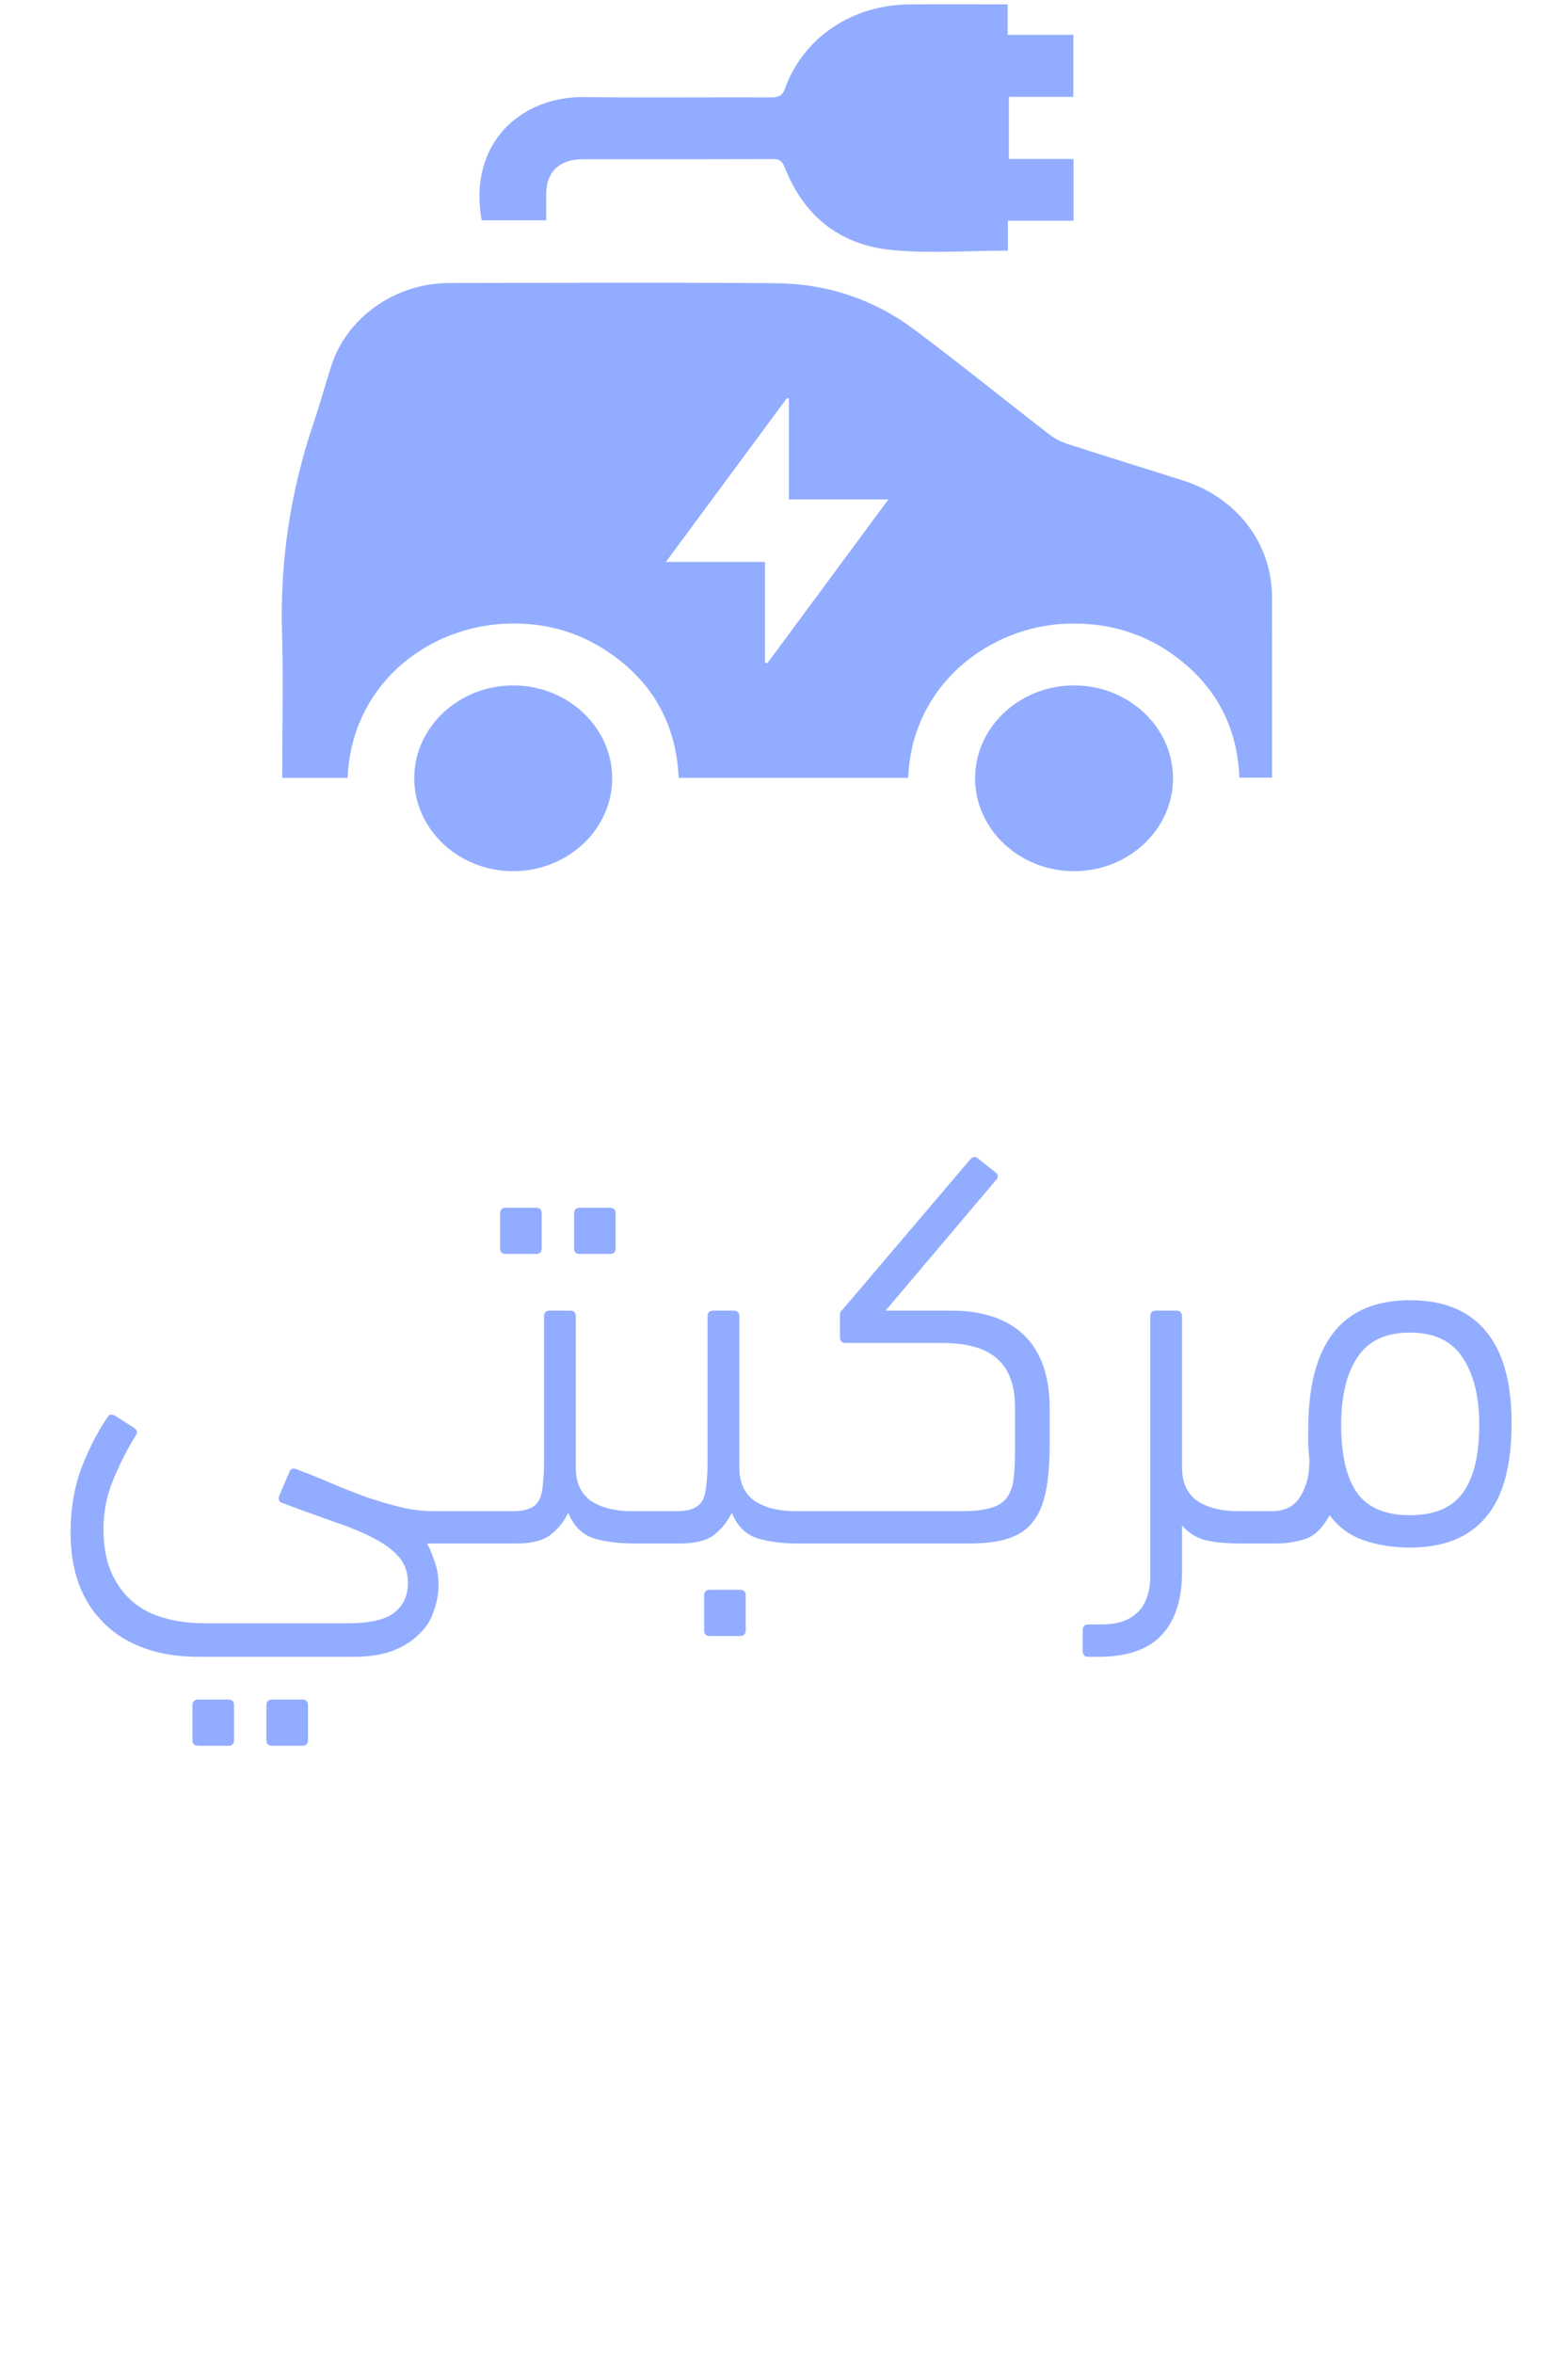 <svg width="38" height="57" viewBox="0 0 38 57" fill="none" xmlns="http://www.w3.org/2000/svg">
<g opacity="0.5" clip-path="url(#clip0_37_2784)">
<path d="M8.425 18.844H6.84C6.84 18.751 6.84 18.668 6.84 18.584C6.84 17.498 6.866 16.412 6.834 15.327C6.784 13.584 7.041 11.888 7.605 10.229C7.759 9.776 7.883 9.314 8.03 8.859C8.411 7.682 9.582 6.858 10.887 6.856C13.527 6.852 16.167 6.84 18.807 6.861C20.05 6.871 21.184 7.255 22.156 7.982C23.263 8.809 24.334 9.678 25.427 10.522C25.557 10.623 25.716 10.705 25.877 10.756C26.803 11.056 27.735 11.344 28.665 11.637C29.974 12.051 30.826 13.165 30.827 14.464C30.829 15.839 30.828 17.214 30.828 18.588V18.838H30.036C29.989 17.645 29.494 16.649 28.489 15.902C27.722 15.333 26.837 15.075 25.86 15.108C24.005 15.169 22.099 16.559 22.01 18.843H16.447C16.39 17.572 15.842 16.53 14.724 15.783C13.949 15.265 13.075 15.049 12.129 15.116C10.269 15.248 8.515 16.641 8.425 18.844ZM18.539 16.052C18.559 16.056 18.578 16.06 18.598 16.064C19.565 14.755 20.533 13.447 21.53 12.098H19.118V9.653C19.102 9.65 19.086 9.648 19.07 9.646C18.103 10.954 17.135 12.263 16.138 13.612H18.539L18.539 16.052Z" fill="#265CFF"/>
<path d="M24.426 6.072C23.457 6.072 22.517 6.147 21.596 6.055C20.307 5.925 19.458 5.188 19.016 4.051C18.956 3.899 18.89 3.852 18.719 3.853C17.187 3.859 15.655 3.856 14.122 3.857C13.564 3.857 13.241 4.162 13.238 4.685C13.237 4.896 13.238 5.107 13.238 5.337H11.672C11.336 3.45 12.647 2.329 14.164 2.351C15.671 2.372 17.179 2.352 18.686 2.359C18.869 2.36 18.958 2.324 19.023 2.146C19.467 0.913 20.649 0.117 22.033 0.107C22.822 0.101 23.612 0.106 24.42 0.106V0.843H26.013V2.347H24.451V3.851H26.017V5.347H24.426V6.072Z" fill="#265CFF"/>
<path d="M12.432 21.104C11.112 21.102 10.037 20.088 10.039 18.849C10.041 17.61 11.121 16.602 12.443 16.604C13.764 16.607 14.839 17.619 14.836 18.859C14.834 20.098 13.754 21.106 12.432 21.104Z" fill="#265CFF"/>
<path d="M28.428 18.856C28.427 20.095 27.349 21.105 26.028 21.104C24.707 21.103 23.63 20.091 23.631 18.852C23.632 17.613 24.71 16.603 26.032 16.604C27.353 16.605 28.429 17.616 28.428 18.856Z" fill="#265CFF"/>
</g>
<path opacity="0.5" d="M2.508 37.041C2.508 37.461 2.574 37.816 2.704 38.105C2.835 38.395 3.008 38.628 3.222 38.805C3.446 38.992 3.703 39.123 3.992 39.197C4.291 39.281 4.608 39.323 4.944 39.323H8.416C8.967 39.323 9.35 39.235 9.564 39.057C9.779 38.889 9.886 38.651 9.886 38.343C9.886 38.101 9.816 37.895 9.676 37.727C9.546 37.569 9.35 37.419 9.088 37.279C8.827 37.139 8.505 37.004 8.122 36.873C7.749 36.743 7.324 36.589 6.848 36.411C6.764 36.383 6.736 36.327 6.764 36.243L7.002 35.683C7.03 35.59 7.086 35.557 7.17 35.585C7.469 35.697 7.758 35.814 8.038 35.935C8.328 36.057 8.612 36.169 8.892 36.271C9.172 36.365 9.443 36.444 9.704 36.509C9.975 36.575 10.246 36.607 10.516 36.607H11.384C11.571 36.607 11.711 36.621 11.804 36.649C11.898 36.677 11.944 36.771 11.944 36.929C11.944 37.116 11.898 37.242 11.804 37.307C11.72 37.363 11.58 37.391 11.384 37.391H10.348C10.395 37.466 10.451 37.597 10.516 37.783C10.591 37.97 10.628 38.171 10.628 38.385C10.628 38.6 10.591 38.81 10.516 39.015C10.451 39.23 10.334 39.417 10.166 39.575C10.008 39.743 9.798 39.879 9.536 39.981C9.275 40.084 8.958 40.135 8.584 40.135H4.818C3.848 40.135 3.087 39.869 2.536 39.337C1.986 38.805 1.71 38.068 1.71 37.125C1.71 36.537 1.804 36.001 1.99 35.515C2.186 35.03 2.396 34.629 2.62 34.311C2.658 34.255 2.723 34.255 2.816 34.311L3.25 34.591C3.325 34.638 3.339 34.699 3.292 34.773C3.106 35.063 2.928 35.408 2.76 35.809C2.592 36.201 2.508 36.612 2.508 37.041ZM6.596 42.291C6.503 42.291 6.456 42.245 6.456 42.151V41.311C6.456 41.218 6.503 41.171 6.596 41.171H7.324C7.418 41.171 7.464 41.218 7.464 41.311V42.151C7.464 42.245 7.418 42.291 7.324 42.291H6.596ZM4.804 42.291C4.711 42.291 4.664 42.245 4.664 42.151V41.311C4.664 41.218 4.711 41.171 4.804 41.171H5.532C5.626 41.171 5.672 41.218 5.672 41.311V42.151C5.672 42.245 5.626 42.291 5.532 42.291H4.804ZM13.954 35.557C13.954 35.912 14.075 36.178 14.318 36.355C14.57 36.523 14.901 36.607 15.312 36.607H15.396C15.583 36.607 15.723 36.635 15.816 36.691C15.909 36.738 15.956 36.836 15.956 36.985C15.956 37.135 15.914 37.242 15.83 37.307C15.746 37.363 15.601 37.391 15.396 37.391C15.004 37.391 14.668 37.349 14.388 37.265C14.108 37.172 13.903 36.967 13.772 36.649C13.66 36.873 13.511 37.055 13.324 37.195C13.137 37.326 12.867 37.391 12.512 37.391H11.378C11.201 37.391 11.075 37.368 11 37.321C10.916 37.265 10.874 37.163 10.874 37.013C10.874 36.855 10.911 36.747 10.986 36.691C11.061 36.635 11.191 36.607 11.378 36.607H12.428C12.605 36.607 12.745 36.584 12.848 36.537C12.951 36.491 13.025 36.421 13.072 36.327C13.119 36.225 13.147 36.099 13.156 35.949C13.175 35.8 13.184 35.627 13.184 35.431V31.889C13.184 31.796 13.231 31.749 13.324 31.749H13.814C13.907 31.749 13.954 31.796 13.954 31.889V35.557ZM14.052 30.377C13.959 30.377 13.912 30.331 13.912 30.237V29.397C13.912 29.304 13.959 29.257 14.052 29.257H14.78C14.873 29.257 14.92 29.304 14.92 29.397V30.237C14.92 30.331 14.873 30.377 14.78 30.377H14.052ZM12.26 30.377C12.167 30.377 12.12 30.331 12.12 30.237V29.397C12.12 29.304 12.167 29.257 12.26 29.257H12.988C13.081 29.257 13.128 29.304 13.128 29.397V30.237C13.128 30.331 13.081 30.377 12.988 30.377H12.26ZM17.918 35.557C17.918 35.912 18.039 36.178 18.282 36.355C18.534 36.523 18.865 36.607 19.276 36.607H19.36C19.546 36.607 19.686 36.635 19.779 36.691C19.873 36.738 19.919 36.836 19.919 36.985C19.919 37.135 19.878 37.242 19.794 37.307C19.709 37.363 19.565 37.391 19.36 37.391C18.968 37.391 18.631 37.349 18.352 37.265C18.072 37.172 17.866 36.967 17.735 36.649C17.623 36.873 17.474 37.055 17.288 37.195C17.101 37.326 16.83 37.391 16.476 37.391H15.398C15.22 37.391 15.085 37.368 14.992 37.321C14.889 37.265 14.838 37.163 14.838 37.013C14.838 36.855 14.884 36.747 14.977 36.691C15.071 36.635 15.211 36.607 15.398 36.607H16.392C16.569 36.607 16.709 36.584 16.811 36.537C16.914 36.491 16.989 36.421 17.035 36.327C17.082 36.225 17.11 36.099 17.119 35.949C17.138 35.8 17.148 35.627 17.148 35.431V31.889C17.148 31.796 17.194 31.749 17.288 31.749H17.777C17.871 31.749 17.918 31.796 17.918 31.889V35.557ZM17.203 39.631C17.11 39.631 17.064 39.585 17.064 39.491V38.651C17.064 38.558 17.11 38.511 17.203 38.511H17.931C18.025 38.511 18.072 38.558 18.072 38.651V39.491C18.072 39.585 18.025 39.631 17.931 39.631H17.203ZM20.496 32.533C20.403 32.533 20.356 32.487 20.356 32.393V31.875C20.356 31.791 20.37 31.749 20.398 31.749L23.506 28.095C23.572 28.021 23.632 28.007 23.688 28.053L24.094 28.375C24.188 28.441 24.206 28.506 24.15 28.571L21.462 31.749H23.072C23.427 31.749 23.749 31.796 24.038 31.889C24.337 31.983 24.589 32.127 24.794 32.323C25 32.51 25.158 32.753 25.27 33.051C25.382 33.35 25.438 33.709 25.438 34.129V34.997C25.438 35.464 25.406 35.851 25.34 36.159C25.275 36.467 25.163 36.715 25.004 36.901C24.855 37.079 24.654 37.205 24.402 37.279C24.16 37.354 23.852 37.391 23.478 37.391H19.362C19.176 37.391 19.036 37.368 18.942 37.321C18.849 37.265 18.802 37.158 18.802 36.999C18.802 36.831 18.849 36.724 18.942 36.677C19.026 36.631 19.166 36.607 19.362 36.607H23.31C23.59 36.607 23.814 36.584 23.982 36.537C24.16 36.491 24.29 36.416 24.374 36.313C24.468 36.201 24.528 36.057 24.556 35.879C24.584 35.693 24.598 35.464 24.598 35.193V34.087C24.598 33.565 24.458 33.177 24.178 32.925C23.898 32.664 23.45 32.533 22.834 32.533H20.496ZM28.647 35.557C28.647 35.912 28.768 36.178 29.011 36.355C29.263 36.523 29.594 36.607 30.005 36.607H30.075C30.262 36.607 30.402 36.635 30.495 36.691C30.588 36.738 30.635 36.827 30.635 36.957C30.635 37.172 30.588 37.298 30.495 37.335C30.411 37.373 30.271 37.391 30.075 37.391C29.767 37.391 29.496 37.368 29.263 37.321C29.03 37.275 28.824 37.153 28.647 36.957V38.077C28.647 38.74 28.484 39.249 28.157 39.603C27.83 39.958 27.317 40.135 26.617 40.135H26.379C26.286 40.135 26.239 40.089 26.239 39.995V39.491C26.239 39.398 26.286 39.351 26.379 39.351H26.701C27.084 39.351 27.373 39.253 27.569 39.057C27.774 38.861 27.877 38.563 27.877 38.161V31.889C27.877 31.796 27.924 31.749 28.017 31.749H28.507C28.6 31.749 28.647 31.796 28.647 31.889V35.557ZM34.169 37.489C33.758 37.489 33.38 37.429 33.035 37.307C32.699 37.186 32.428 36.985 32.223 36.705C32.055 37.013 31.859 37.205 31.635 37.279C31.411 37.354 31.168 37.391 30.907 37.391H30.081C29.894 37.391 29.754 37.368 29.661 37.321C29.568 37.275 29.521 37.172 29.521 37.013C29.521 36.827 29.568 36.715 29.661 36.677C29.745 36.631 29.885 36.607 30.081 36.607H30.851C30.954 36.607 31.056 36.589 31.159 36.551C31.262 36.514 31.355 36.449 31.439 36.355C31.523 36.253 31.593 36.122 31.649 35.963C31.705 35.805 31.733 35.604 31.733 35.361C31.724 35.249 31.714 35.133 31.705 35.011C31.705 34.881 31.705 34.75 31.705 34.619C31.705 32.538 32.526 31.497 34.169 31.497C34.981 31.497 35.592 31.745 36.003 32.239C36.423 32.734 36.633 33.481 36.633 34.479C36.633 35.515 36.423 36.276 36.003 36.761C35.592 37.247 34.981 37.489 34.169 37.489ZM34.169 32.281C33.581 32.281 33.156 32.482 32.895 32.883C32.634 33.275 32.503 33.821 32.503 34.521C32.503 35.259 32.634 35.809 32.895 36.173C33.156 36.528 33.581 36.705 34.169 36.705C34.757 36.705 35.182 36.528 35.443 36.173C35.714 35.809 35.849 35.259 35.849 34.521C35.849 33.831 35.714 33.285 35.443 32.883C35.182 32.482 34.757 32.281 34.169 32.281Z" fill="#265CFF"/>
<defs>
<clipPath id="clip0_37_2784">
<rect width="24" height="21" fill="white" transform="translate(6.828 0.104)"/>
</clipPath>
</defs>
</svg>
